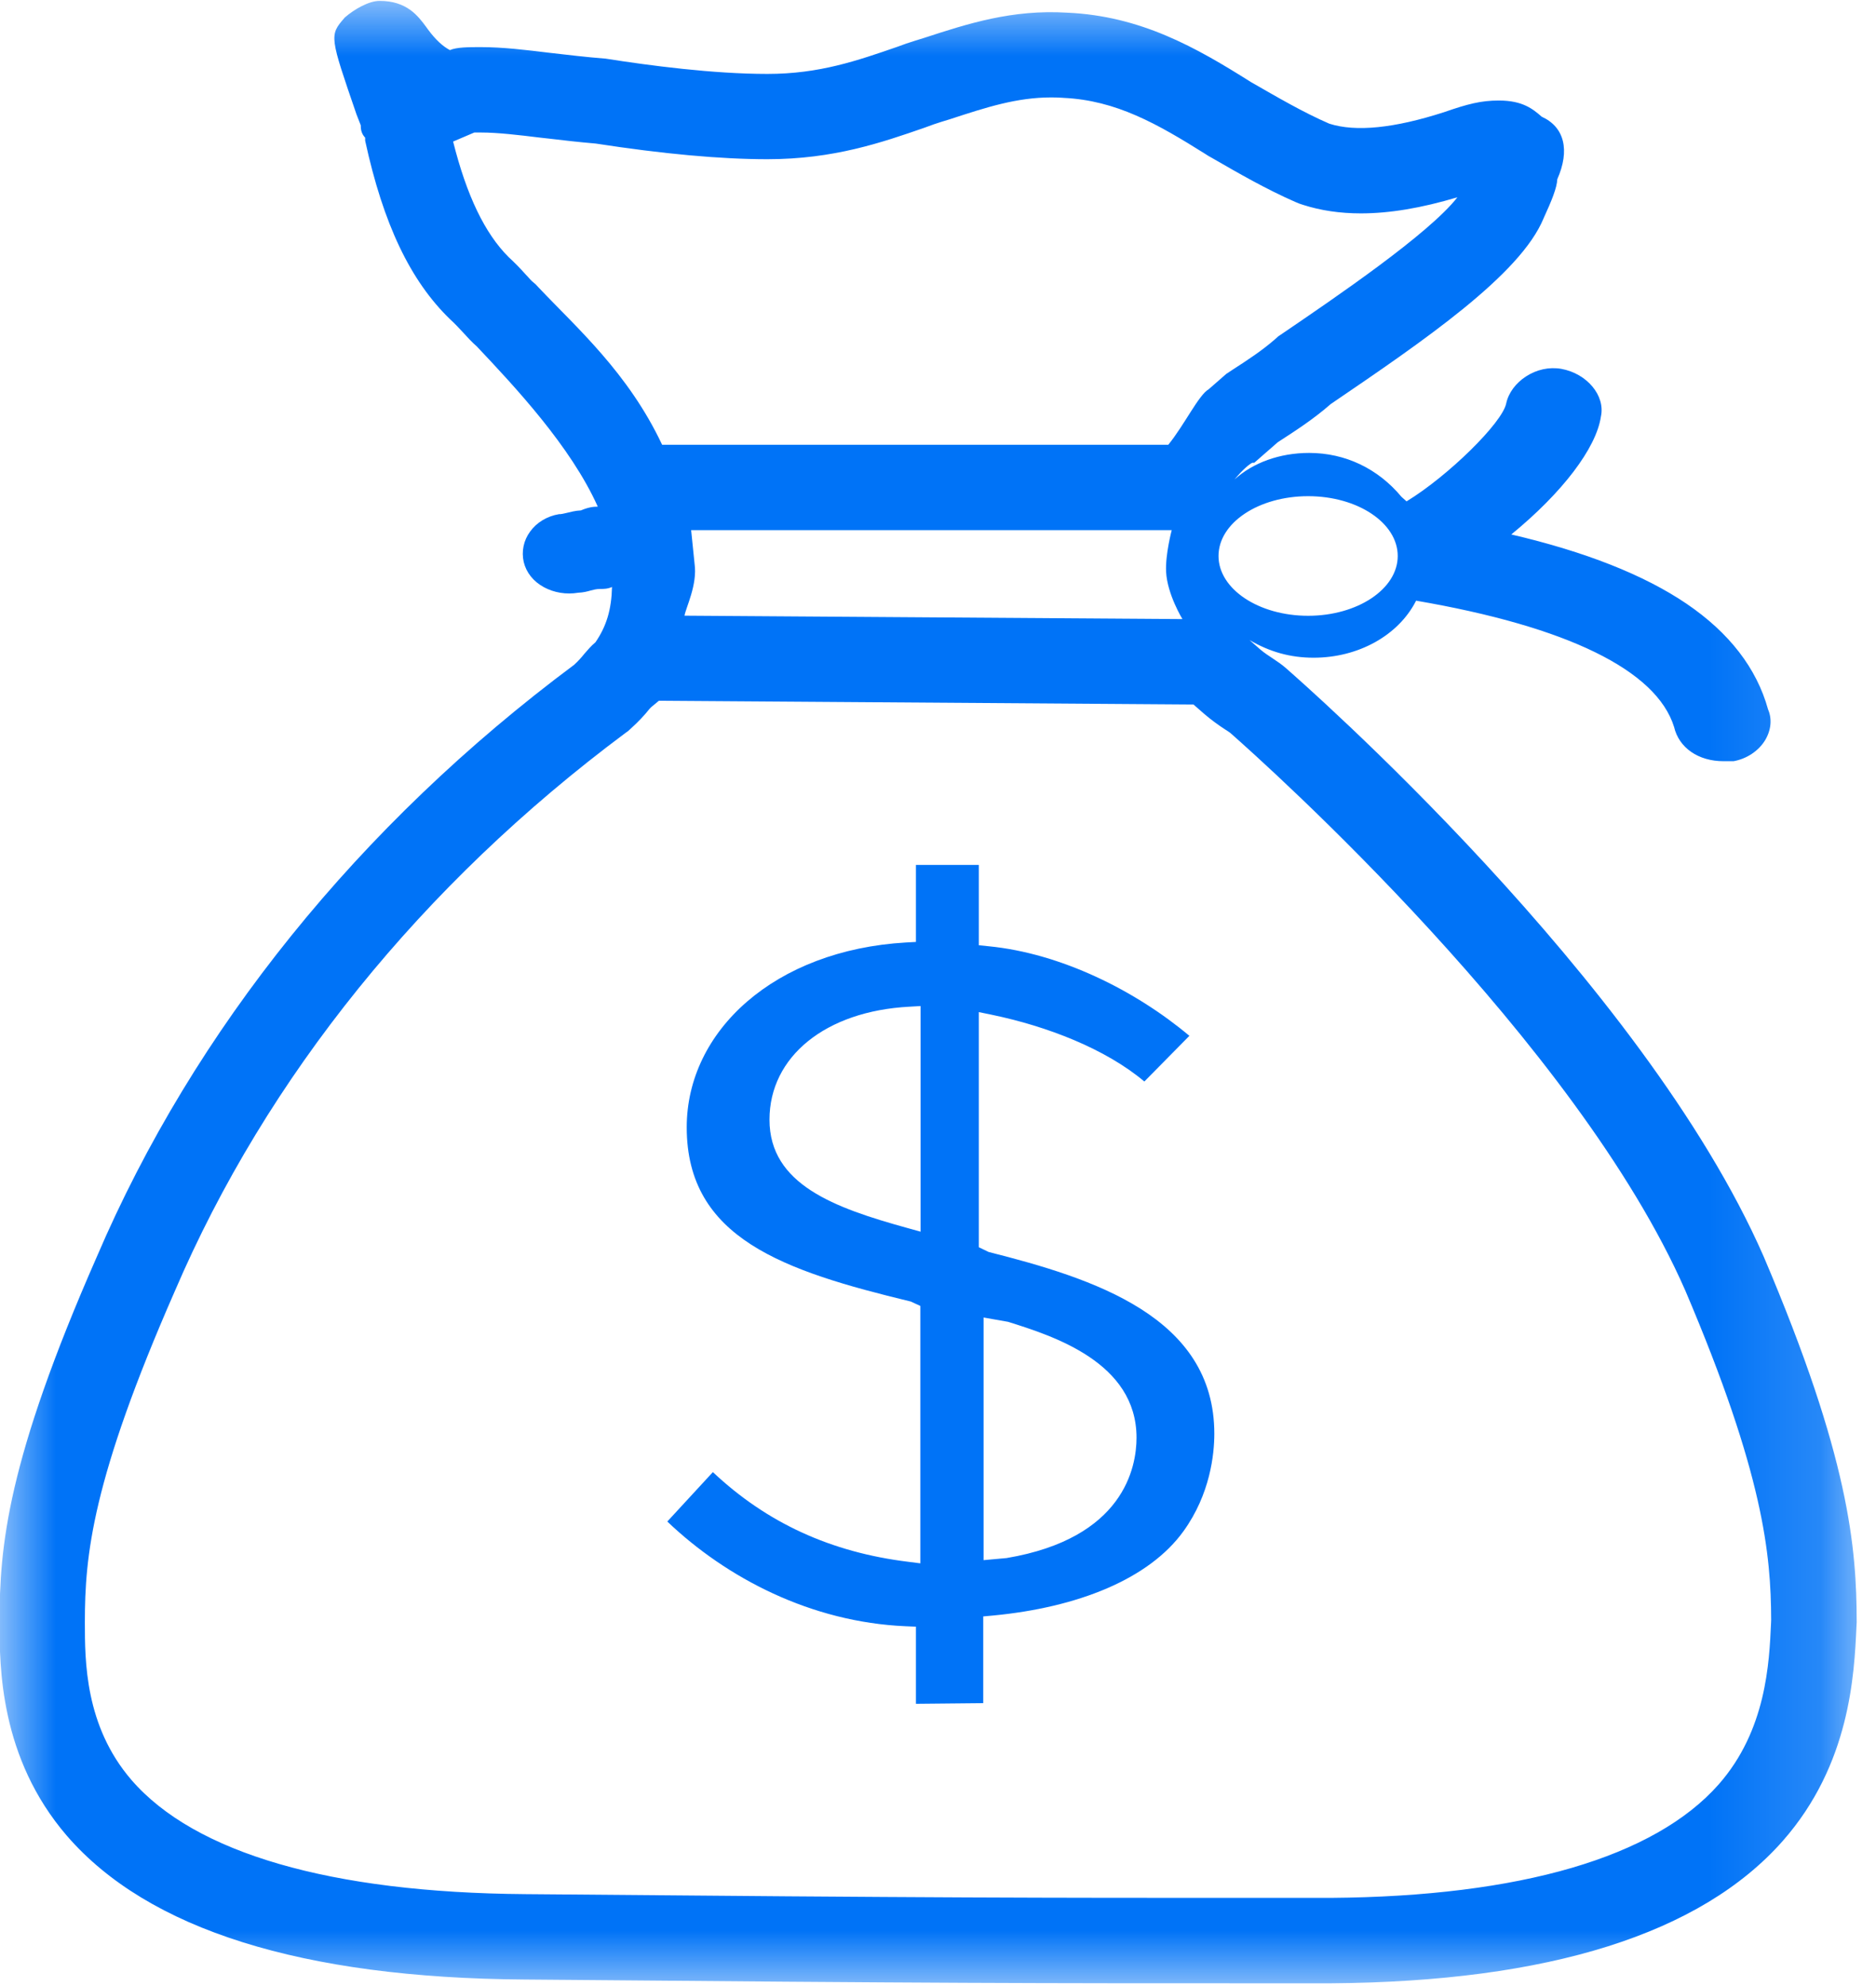 <svg width="17" height="18" viewBox="0 0 17 18" fill="none" xmlns="http://www.w3.org/2000/svg">
    <mask id="mask0_353_1773" style="mask-type:luminance" maskUnits="userSpaceOnUse" x="0" y="0" width="17" height="18">
        <path d="M16.846 0H0V18H16.846V0Z" fill="white"/>
    </mask>
    <g mask="url(#mask0_353_1773)">
        <path d="M8.3 15.442V14.743L8.207 14.739C7.35 14.702 6.585 14.303 6.047 13.79L6.46 13.342C6.948 13.802 7.529 14.069 8.231 14.155L8.34 14.169V11.836L8.253 11.796C7.102 11.518 6.223 11.224 6.223 10.217C6.223 9.342 7.021 8.611 8.209 8.542L8.3 8.537V7.839H8.87V8.567L8.958 8.576C9.614 8.64 10.29 8.978 10.778 9.388L10.37 9.802C10.017 9.505 9.488 9.301 8.987 9.197L8.87 9.173V11.304L8.959 11.347C9.904 11.586 11.004 11.932 11.004 12.994C11.004 13.179 10.967 13.541 10.725 13.877C10.412 14.312 9.766 14.569 8.998 14.642L8.91 14.65V15.436L8.3 15.442ZM8.913 14.14L9.122 14.121C10.184 13.942 10.299 13.298 10.299 13.03C10.299 12.347 9.542 12.108 9.135 11.98L8.913 11.941V14.14H8.913ZM8.24 9.124C7.482 9.164 6.973 9.576 6.973 10.148C6.973 10.736 7.563 10.947 8.22 11.129L8.342 11.163V9.118L8.24 9.124Z" fill="#0073F7"/>
    </g>
    <mask id="mask1_353_1773" style="mask-type:luminance" maskUnits="userSpaceOnUse" x="0" y="0" width="17" height="18">
        <path d="M16.846 0H0V18H16.846V0Z" fill="white"/>
    </mask>
    <g mask="url(#mask1_353_1773)">
        <path d="M15.982 11.388C14.886 8.883 11.789 6.175 11.658 6.06C11.616 6.022 11.574 5.995 11.534 5.968C11.496 5.943 11.458 5.918 11.42 5.886L11.323 5.801C11.507 5.909 11.694 5.961 11.904 5.961C12.308 5.961 12.67 5.76 12.83 5.449L12.832 5.444C14.202 5.679 15.01 6.074 15.17 6.588C15.214 6.777 15.389 6.899 15.618 6.899H15.709C15.828 6.878 15.936 6.806 15.995 6.709C16.049 6.619 16.06 6.517 16.022 6.43C15.919 6.057 15.671 5.735 15.282 5.471C14.897 5.21 14.364 5 13.695 4.844C14.156 4.467 14.465 4.062 14.507 3.776C14.549 3.586 14.381 3.385 14.148 3.343C14.038 3.324 13.925 3.349 13.828 3.412C13.737 3.471 13.67 3.559 13.649 3.656C13.615 3.831 13.121 4.316 12.746 4.544L12.7 4.503C12.487 4.247 12.191 4.105 11.863 4.105C11.598 4.105 11.354 4.193 11.187 4.346C11.263 4.253 11.326 4.203 11.349 4.194H11.366L11.579 4.008C11.736 3.906 11.899 3.802 12.059 3.662C12.904 3.087 13.778 2.49 13.988 1.978C14.063 1.814 14.108 1.703 14.112 1.624C14.228 1.362 14.177 1.151 13.971 1.058C13.891 0.988 13.798 0.911 13.582 0.911C13.42 0.911 13.298 0.943 13.085 1.017C12.635 1.162 12.286 1.198 12.046 1.121C11.81 1.019 11.57 0.878 11.336 0.744C10.84 0.431 10.339 0.145 9.672 0.115C9.172 0.084 8.768 0.215 8.376 0.343C8.322 0.359 8.267 0.377 8.212 0.395L8.132 0.424C7.77 0.549 7.427 0.67 6.954 0.67C6.461 0.67 5.885 0.594 5.485 0.531H5.481C5.304 0.517 5.142 0.497 4.984 0.479C4.763 0.452 4.553 0.427 4.359 0.427C4.244 0.427 4.141 0.427 4.077 0.454C4.012 0.42 3.947 0.359 3.882 0.272C3.875 0.263 3.867 0.252 3.861 0.243C3.787 0.143 3.686 0.008 3.44 0.008C3.343 0.008 3.211 0.083 3.124 0.159L3.12 0.164C2.983 0.321 2.989 0.333 3.231 1.038L3.269 1.135C3.269 1.167 3.272 1.208 3.309 1.248V1.275C3.473 2.031 3.719 2.546 4.079 2.894L4.081 2.896C4.119 2.93 4.159 2.973 4.197 3.014C4.237 3.058 4.277 3.102 4.319 3.138C4.662 3.501 5.173 4.046 5.417 4.592C5.379 4.592 5.335 4.596 5.264 4.626C5.213 4.628 5.167 4.641 5.129 4.65C5.108 4.655 5.085 4.66 5.077 4.66H5.066C4.957 4.678 4.862 4.736 4.803 4.819C4.745 4.898 4.724 4.998 4.746 5.094C4.769 5.189 4.833 5.27 4.929 5.322C5.022 5.372 5.131 5.39 5.24 5.372C5.287 5.37 5.321 5.361 5.352 5.352C5.379 5.345 5.405 5.338 5.436 5.338C5.468 5.338 5.506 5.338 5.546 5.32C5.541 5.523 5.497 5.674 5.396 5.821C5.354 5.856 5.325 5.892 5.295 5.926C5.268 5.96 5.239 5.992 5.203 6.025C3.255 7.477 1.759 9.331 0.878 11.389C0.063 13.244 -0.004 14.014 -0.004 14.703C-0.004 15.102 -0.004 15.93 0.606 16.638C1.341 17.488 2.736 17.927 4.753 17.941C8.587 17.975 9.36 17.975 11.424 17.975H12.063C14.037 17.961 15.413 17.526 16.155 16.685C16.766 15.991 16.803 15.177 16.823 14.741L16.825 14.703C16.824 14.027 16.759 13.213 15.982 11.388ZM11.854 4.497C12.302 4.497 12.666 4.739 12.666 5.039C12.666 5.338 12.302 5.581 11.854 5.581C11.405 5.581 11.042 5.338 11.042 5.039C11.042 4.739 11.405 4.497 11.854 4.497ZM4.882 2.607L4.853 2.576L4.821 2.549C4.81 2.539 4.796 2.523 4.782 2.507L4.765 2.489C4.715 2.433 4.663 2.38 4.609 2.33C4.394 2.116 4.229 1.773 4.106 1.283L4.298 1.201C4.318 1.201 4.34 1.201 4.359 1.201C4.51 1.201 4.704 1.224 4.891 1.247L4.972 1.256C5.106 1.272 5.245 1.288 5.398 1.301C6.007 1.395 6.53 1.443 6.954 1.443C7.555 1.443 7.993 1.291 8.379 1.157L8.464 1.126C8.509 1.111 8.553 1.097 8.597 1.084L8.616 1.078C8.937 0.973 9.213 0.883 9.526 0.883C9.558 0.883 9.591 0.884 9.625 0.886L9.637 0.887C10.113 0.909 10.486 1.121 10.925 1.397L10.95 1.413L10.982 1.431C11.223 1.57 11.472 1.714 11.737 1.83L11.773 1.845L11.809 1.857C11.968 1.908 12.143 1.934 12.332 1.934C12.591 1.934 12.879 1.886 13.207 1.788C12.947 2.121 12.101 2.696 11.624 3.021L11.584 3.048L11.549 3.079C11.435 3.178 11.313 3.258 11.171 3.35L11.112 3.389L10.953 3.528C10.862 3.58 10.735 3.848 10.587 4.031H6C5.693 3.379 5.225 2.97 4.882 2.607ZM6.294 5.109L6.263 4.805H10.618C10.618 4.805 10.559 5.026 10.567 5.183C10.578 5.388 10.715 5.611 10.715 5.611L6.203 5.58C6.213 5.511 6.322 5.3 6.294 5.109ZM16.049 14.707C16.033 15.071 16.006 15.682 15.574 16.173C14.992 16.832 13.776 17.188 12.059 17.201H11.423C9.361 17.201 8.59 17.201 4.759 17.167C2.998 17.154 1.765 16.796 1.191 16.132C0.769 15.642 0.769 15.054 0.769 14.702C0.769 14.1 0.832 13.417 1.585 11.7C2.416 9.762 3.826 8.016 5.665 6.645L5.695 6.623L5.722 6.598C5.782 6.544 5.838 6.485 5.889 6.421L5.901 6.409L5.971 6.351L10.815 6.385L10.911 6.469C10.973 6.522 11.038 6.57 11.106 6.614L11.116 6.62C11.126 6.627 11.137 6.634 11.148 6.642C11.471 6.926 14.287 9.446 15.273 11.699C15.981 13.362 16.048 14.088 16.05 14.681L16.049 14.707Z" fill="#0073F7"/>
    </g>
</svg>
